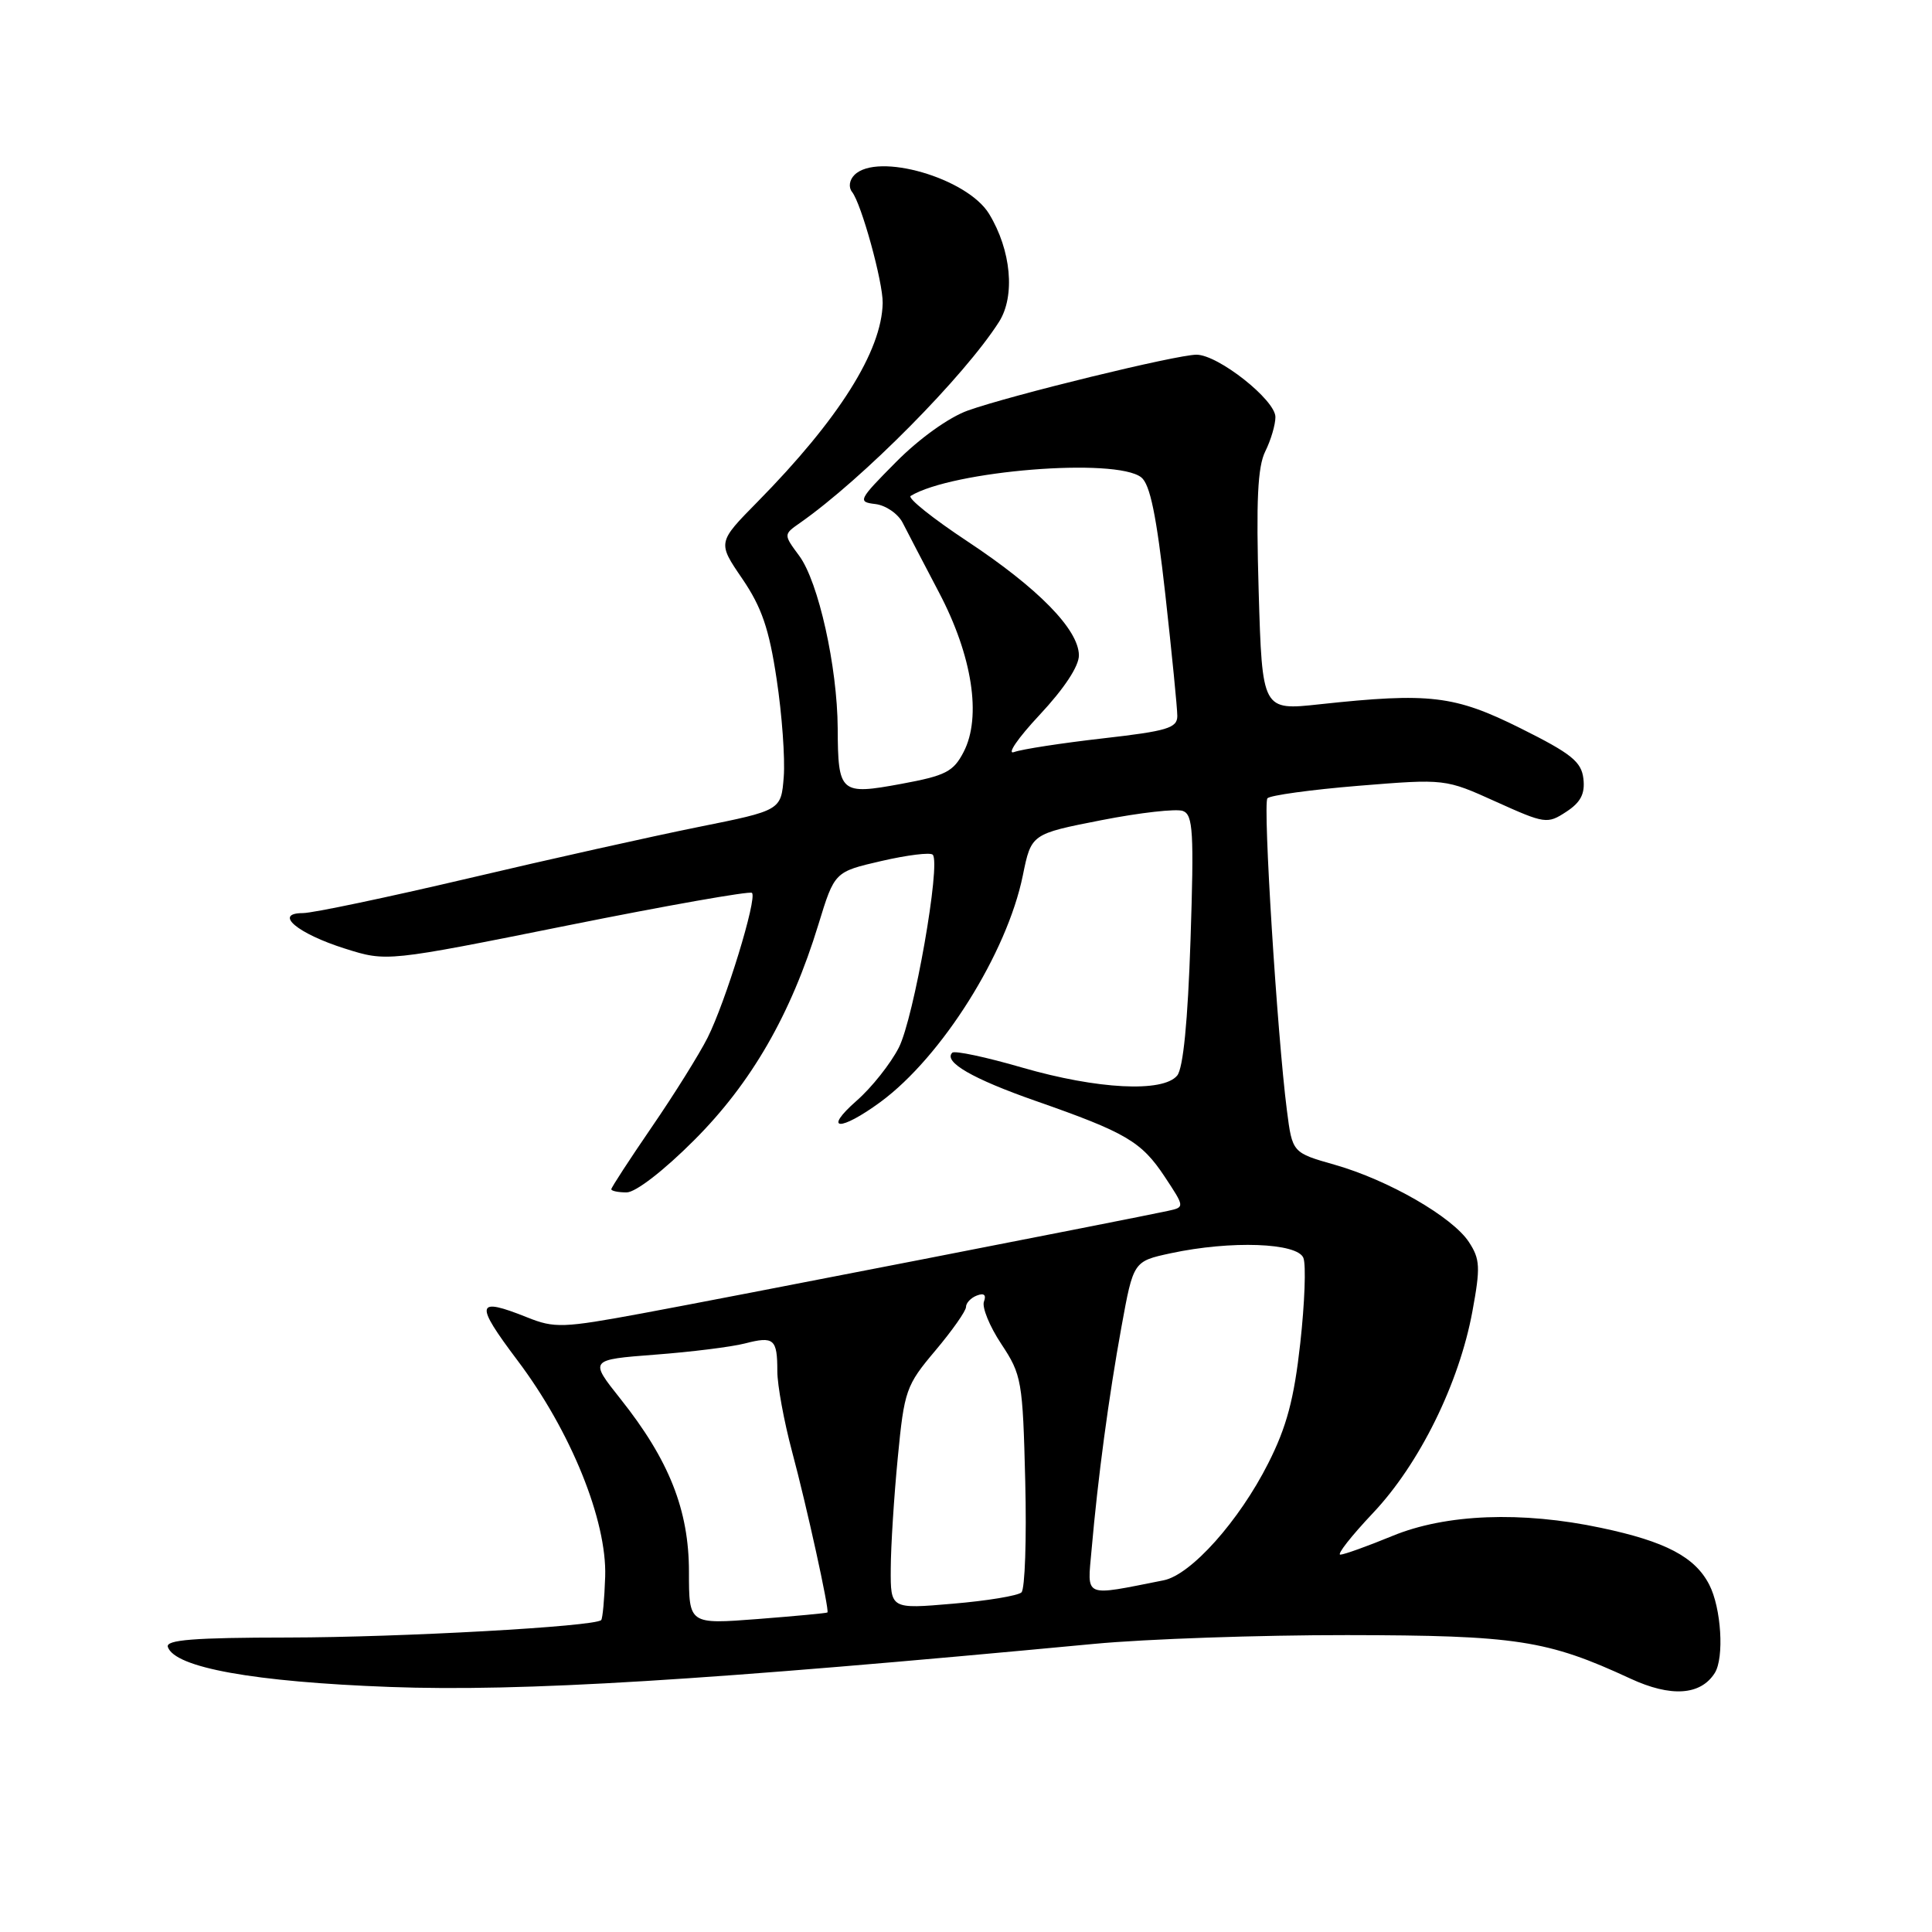 <?xml version="1.0" encoding="UTF-8" standalone="no"?>
<!DOCTYPE svg PUBLIC "-//W3C//DTD SVG 1.1//EN" "http://www.w3.org/Graphics/SVG/1.1/DTD/svg11.dtd" >
<svg xmlns="http://www.w3.org/2000/svg" xmlns:xlink="http://www.w3.org/1999/xlink" version="1.1" viewBox="0 0 256 256">
 <g >
 <path fill="currentColor"
d=" M 227.21 221.69 C 228.49 219.68 228.08 213.06 226.48 209.97 C 224.59 206.30 220.69 204.25 212.16 202.45 C 201.62 200.21 191.58 200.60 184.50 203.52 C 181.20 204.88 178.10 205.99 177.60 206.00 C 177.11 206.00 179.06 203.52 181.93 200.48 C 188.08 193.98 193.34 183.31 195.10 173.77 C 196.18 167.92 196.12 166.84 194.64 164.58 C 192.47 161.26 183.99 156.37 176.87 154.34 C 171.24 152.74 171.24 152.74 170.52 147.12 C 169.24 137.17 167.32 106.52 167.94 105.78 C 168.27 105.39 173.70 104.64 180.02 104.12 C 191.50 103.19 191.50 103.19 198.22 106.23 C 204.71 109.16 205.03 109.21 207.53 107.57 C 209.45 106.32 210.04 105.18 209.81 103.19 C 209.55 100.93 208.22 99.86 201.50 96.51 C 192.73 92.14 189.46 91.75 174.87 93.32 C 167.25 94.15 167.25 94.15 166.78 78.32 C 166.43 66.31 166.64 61.85 167.66 59.80 C 168.40 58.31 169.00 56.27 169.00 55.26 C 169.00 53.00 161.41 47.00 158.54 47.00 C 155.91 47.00 133.95 52.36 128.24 54.40 C 125.75 55.29 121.82 58.10 118.74 61.21 C 113.72 66.27 113.61 66.51 116.00 66.79 C 117.38 66.96 119.01 68.08 119.62 69.29 C 120.24 70.51 122.40 74.65 124.42 78.50 C 128.84 86.90 130.09 94.99 127.69 99.63 C 126.33 102.26 125.31 102.78 119.41 103.87 C 111.34 105.36 111.04 105.10 111.00 96.50 C 110.95 88.33 108.45 77.11 105.91 73.66 C 103.81 70.82 103.81 70.82 106.00 69.29 C 114.31 63.47 127.81 49.82 132.38 42.64 C 134.55 39.22 133.99 33.15 131.06 28.34 C 128.17 23.59 116.26 20.14 113.22 23.18 C 112.54 23.86 112.41 24.81 112.90 25.43 C 114.14 26.98 117.01 37.40 116.96 40.15 C 116.84 46.52 111.16 55.54 100.37 66.50 C 95.07 71.88 95.07 71.88 98.36 76.69 C 100.93 80.47 101.91 83.32 102.91 90.00 C 103.62 94.67 104.04 100.50 103.85 102.94 C 103.50 107.38 103.50 107.38 92.50 109.59 C 86.45 110.81 72.72 113.87 62.00 116.40 C 51.27 118.92 41.43 120.99 40.13 120.99 C 36.19 121.00 39.41 123.71 45.73 125.70 C 51.24 127.44 51.24 127.44 75.19 122.63 C 88.37 119.98 99.37 118.04 99.64 118.31 C 100.36 119.03 96.14 132.77 93.76 137.50 C 92.65 139.70 89.33 145.02 86.37 149.33 C 83.42 153.64 81.00 157.35 81.00 157.58 C 81.00 157.81 81.92 158.00 83.03 158.00 C 84.22 158.00 87.96 155.11 91.97 151.09 C 99.56 143.51 104.80 134.41 108.44 122.51 C 110.58 115.52 110.58 115.52 116.78 114.09 C 120.20 113.30 123.26 112.92 123.59 113.25 C 124.70 114.37 121.09 134.90 119.10 138.81 C 118.01 140.94 115.50 144.11 113.52 145.84 C 108.96 149.85 111.28 149.97 116.68 146.01 C 124.80 140.03 133.44 126.28 135.53 116.00 C 136.65 110.50 136.65 110.50 145.93 108.68 C 151.03 107.68 155.90 107.13 156.75 107.46 C 158.09 107.97 158.22 110.27 157.75 124.55 C 157.39 135.35 156.78 141.56 155.98 142.52 C 154.10 144.79 145.41 144.34 135.48 141.47 C 130.67 140.07 126.48 139.18 126.18 139.49 C 124.97 140.70 128.89 142.96 137.24 145.88 C 149.22 150.07 151.24 151.26 154.33 155.92 C 157.00 159.96 157.00 159.96 154.75 160.45 C 149.85 161.51 95.82 172.05 85.13 174.02 C 74.59 175.97 73.48 176.01 69.86 174.56 C 63.03 171.83 62.84 172.65 68.56 180.25 C 75.63 189.62 80.43 201.47 80.19 208.91 C 80.09 211.89 79.85 214.48 79.66 214.67 C 78.81 215.53 53.06 216.96 38.17 216.98 C 25.68 216.99 21.93 217.29 22.24 218.23 C 23.16 220.97 33.64 222.86 51.66 223.53 C 69.12 224.18 93.42 222.69 145.00 217.82 C 151.88 217.17 166.95 216.65 178.50 216.66 C 200.94 216.69 205.00 217.31 216.03 222.42 C 221.40 224.91 225.33 224.65 227.21 221.69 Z  M 91.29 208.28 C 91.29 200.10 88.67 193.47 82.20 185.34 C 78.09 180.17 78.09 180.17 86.79 179.50 C 91.58 179.14 96.93 178.47 98.68 178.02 C 102.55 177.02 103.00 177.40 103.00 181.69 C 103.00 183.53 103.88 188.32 104.95 192.33 C 106.88 199.52 109.92 213.35 109.64 213.66 C 109.56 213.75 105.40 214.14 100.40 214.53 C 91.29 215.23 91.29 215.23 91.29 208.28 Z  M 118.03 207.85 C 118.04 204.91 118.46 198.29 118.96 193.15 C 119.82 184.22 120.05 183.57 123.93 178.97 C 126.17 176.31 128.00 173.71 128.00 173.18 C 128.00 172.65 128.65 171.96 129.45 171.66 C 130.39 171.30 130.71 171.58 130.38 172.46 C 130.09 173.21 131.12 175.74 132.68 178.09 C 135.38 182.17 135.52 182.95 135.85 196.28 C 136.04 203.94 135.81 210.56 135.35 211.00 C 134.88 211.44 130.79 212.12 126.25 212.50 C 118.00 213.21 118.00 213.21 118.03 207.85 Z  M 144.64 205.35 C 145.47 195.86 146.91 185.09 148.60 175.81 C 150.18 167.13 150.18 167.13 155.14 166.06 C 163.11 164.35 171.94 164.67 172.71 166.69 C 173.07 167.62 172.88 172.70 172.29 178.00 C 171.47 185.39 170.49 189.07 168.05 193.89 C 164.19 201.54 157.80 208.69 154.18 209.40 C 143.43 211.53 144.07 211.80 144.64 205.35 Z  M 137.75 94.73 C 141.02 91.23 142.99 88.25 142.96 86.81 C 142.91 83.39 137.55 77.93 128.17 71.72 C 123.59 68.69 120.21 65.99 120.67 65.71 C 126.20 62.36 147.85 60.61 151.22 63.25 C 152.39 64.17 153.24 68.29 154.41 78.76 C 155.28 86.60 156.00 93.85 156.00 94.87 C 156.00 96.47 154.66 96.87 146.13 97.84 C 140.70 98.46 135.42 99.27 134.38 99.65 C 133.35 100.03 134.86 97.82 137.75 94.73 Z "/>
</g>
</svg>